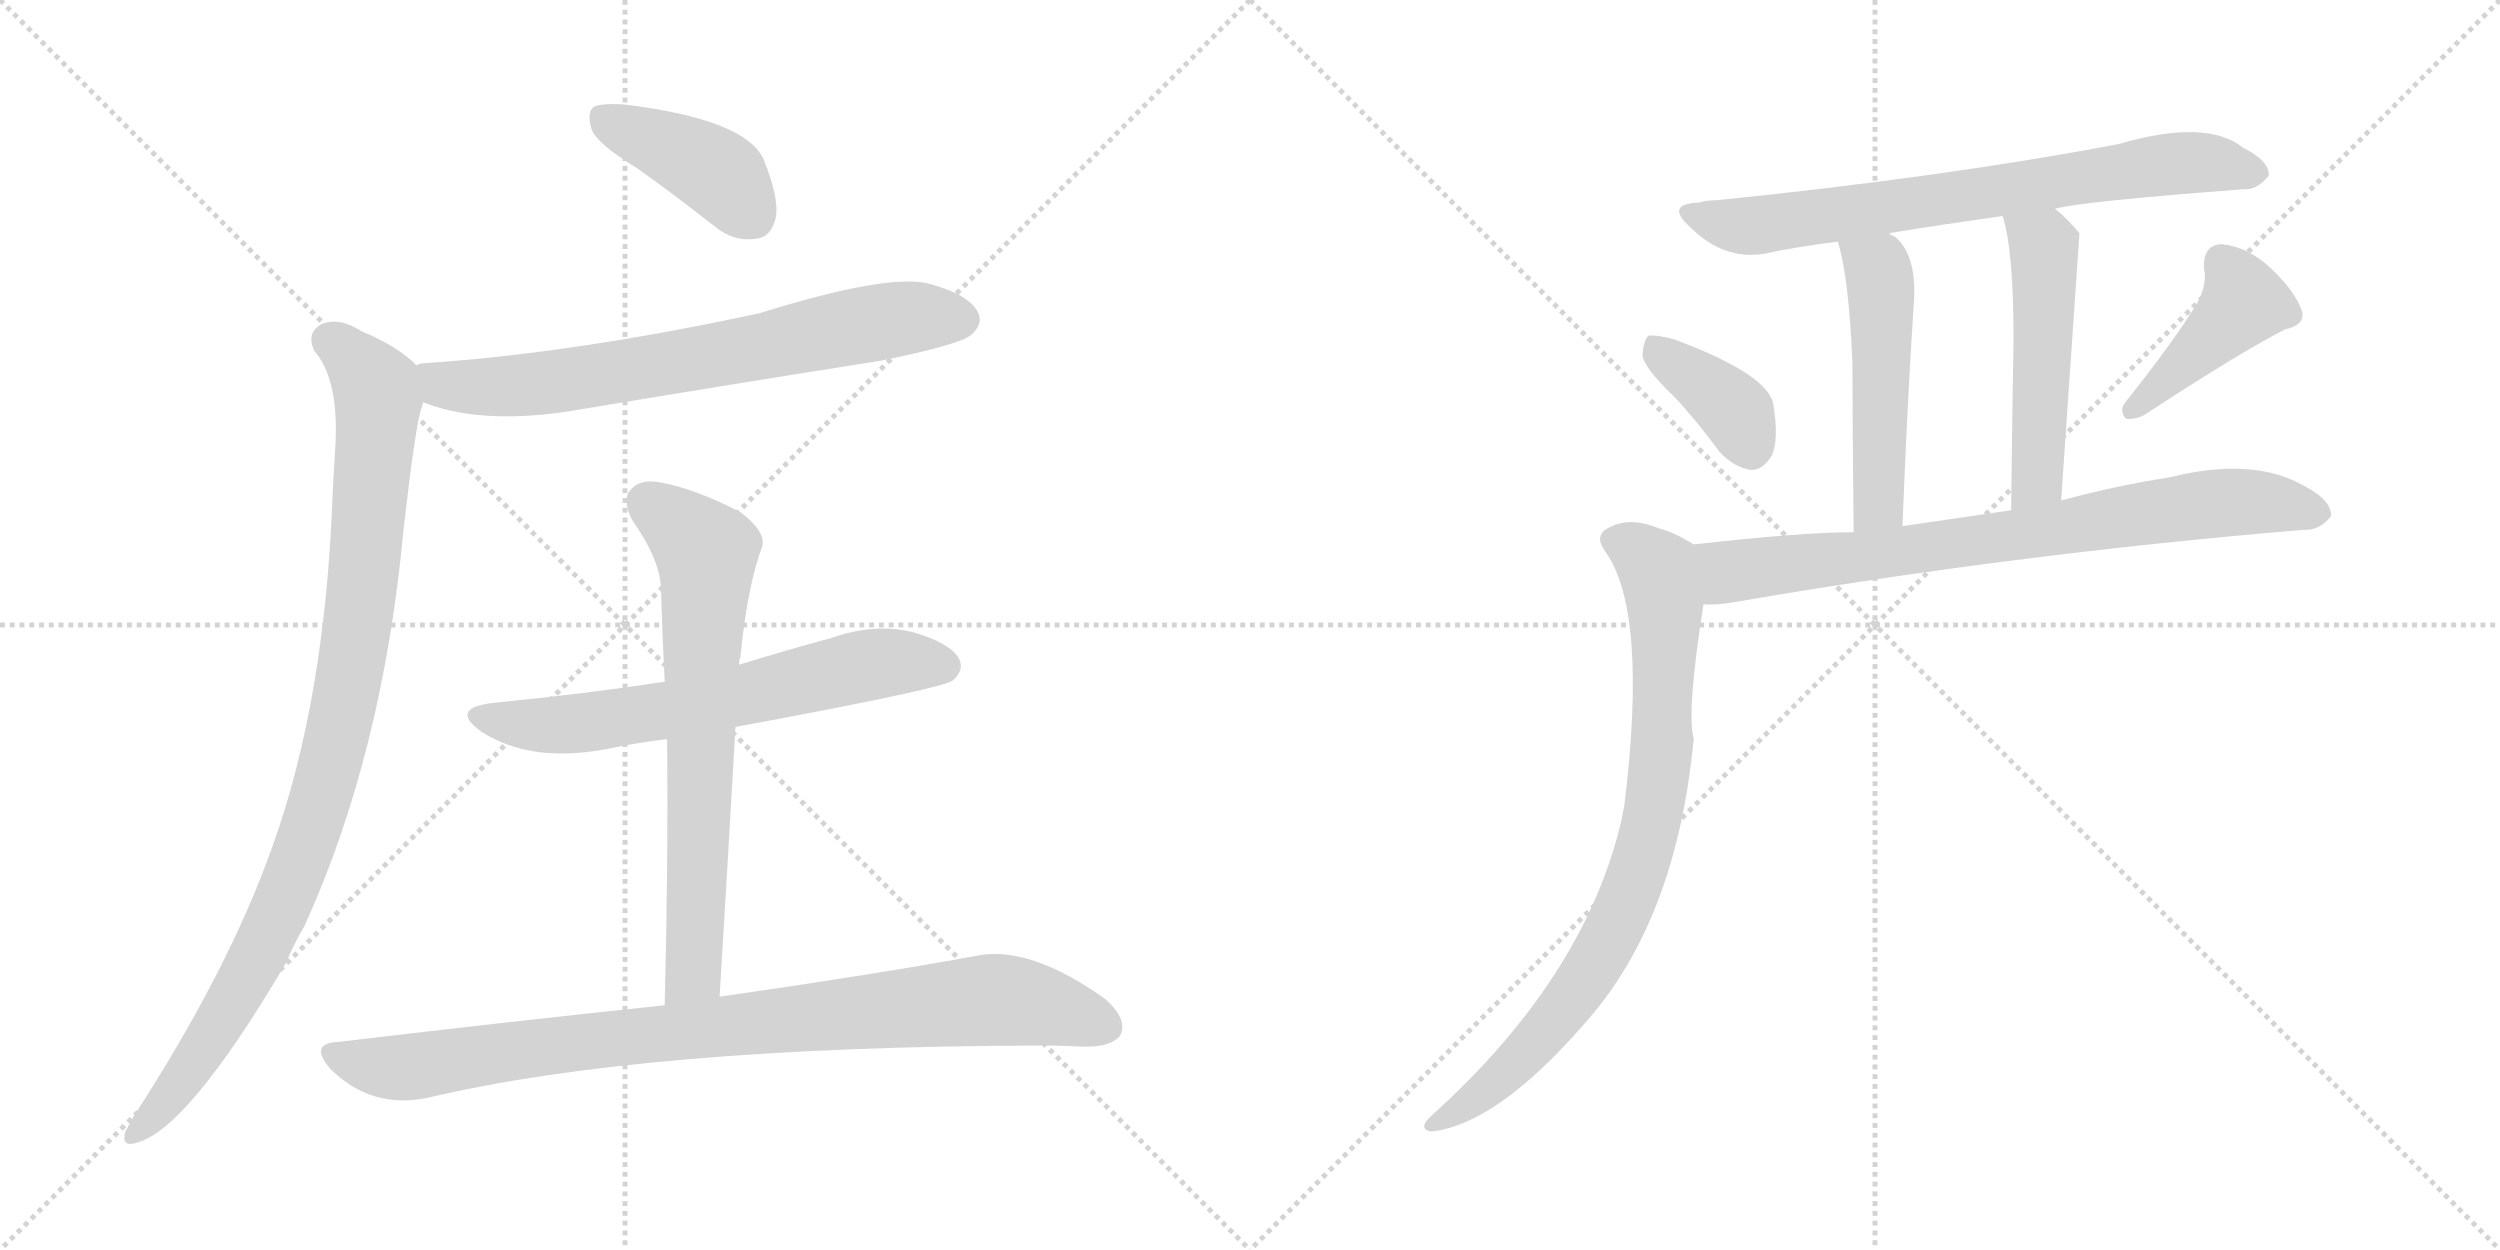 <svg version="1.1" viewBox="0 0 2048 1024" xmlns="http://www.w3.org/2000/svg">
  <g stroke="lightgray" stroke-dasharray="1,1" stroke-width="1" transform="scale(4, 4)">
    <line x1="0" y1="0" x2="256" y2="256"></line>
    <line x1="256" y1="0" x2="0" y2="256"></line>
    <line x1="128" y1="0" x2="128" y2="256"></line>
    <line x1="0" y1="128" x2="256" y2="128"></line>
    <line x1="256" y1="0" x2="512" y2="256"></line>
    <line x1="512" y1="0" x2="256" y2="256"></line>
    <line x1="384" y1="0" x2="384" y2="256"></line>
    <line x1="256" y1="128" x2="512" y2="128"></line>
  </g>
<g transform="scale(1, -1) translate(0, -850)">
   <style type="text/css">
    @keyframes keyframes0 {
      from {
       stroke: black;
       stroke-dashoffset: 407;
       stroke-width: 128;
       }
       57% {
       animation-timing-function: step-end;
       stroke: black;
       stroke-dashoffset: 0;
       stroke-width: 128;
       }
       to {
       stroke: black;
       stroke-width: 1024;
       }
       }
       #make-me-a-hanzi-animation-0 {
         animation: keyframes0 0.581s both;
         animation-delay: 0s;
         animation-timing-function: linear;
       }
    @keyframes keyframes1 {
      from {
       stroke: black;
       stroke-dashoffset: 703;
       stroke-width: 128;
       }
       70% {
       animation-timing-function: step-end;
       stroke: black;
       stroke-dashoffset: 0;
       stroke-width: 128;
       }
       to {
       stroke: black;
       stroke-width: 1024;
       }
       }
       #make-me-a-hanzi-animation-1 {
         animation: keyframes1 0.822s both;
         animation-delay: 0.581s;
         animation-timing-function: linear;
       }
    @keyframes keyframes2 {
      from {
       stroke: black;
       stroke-dashoffset: 966;
       stroke-width: 128;
       }
       76% {
       animation-timing-function: step-end;
       stroke: black;
       stroke-dashoffset: 0;
       stroke-width: 128;
       }
       to {
       stroke: black;
       stroke-width: 1024;
       }
       }
       #make-me-a-hanzi-animation-2 {
         animation: keyframes2 1.036s both;
         animation-delay: 1.403s;
         animation-timing-function: linear;
       }
    @keyframes keyframes3 {
      from {
       stroke: black;
       stroke-dashoffset: 638;
       stroke-width: 128;
       }
       67% {
       animation-timing-function: step-end;
       stroke: black;
       stroke-dashoffset: 0;
       stroke-width: 128;
       }
       to {
       stroke: black;
       stroke-width: 1024;
       }
       }
       #make-me-a-hanzi-animation-3 {
         animation: keyframes3 0.769s both;
         animation-delay: 2.439s;
         animation-timing-function: linear;
       }
    @keyframes keyframes4 {
      from {
       stroke: black;
       stroke-dashoffset: 688;
       stroke-width: 128;
       }
       69% {
       animation-timing-function: step-end;
       stroke: black;
       stroke-dashoffset: 0;
       stroke-width: 128;
       }
       to {
       stroke: black;
       stroke-width: 1024;
       }
       }
       #make-me-a-hanzi-animation-4 {
         animation: keyframes4 0.81s both;
         animation-delay: 3.209s;
         animation-timing-function: linear;
       }
    @keyframes keyframes5 {
      from {
       stroke: black;
       stroke-dashoffset: 895;
       stroke-width: 128;
       }
       74% {
       animation-timing-function: step-end;
       stroke: black;
       stroke-dashoffset: 0;
       stroke-width: 128;
       }
       to {
       stroke: black;
       stroke-width: 1024;
       }
       }
       #make-me-a-hanzi-animation-5 {
         animation: keyframes5 0.978s both;
         animation-delay: 4.019s;
         animation-timing-function: linear;
       }
    @keyframes keyframes6 {
      from {
       stroke: black;
       stroke-dashoffset: 724;
       stroke-width: 128;
       }
       70% {
       animation-timing-function: step-end;
       stroke: black;
       stroke-dashoffset: 0;
       stroke-width: 128;
       }
       to {
       stroke: black;
       stroke-width: 1024;
       }
       }
       #make-me-a-hanzi-animation-6 {
         animation: keyframes6 0.839s both;
         animation-delay: 4.997s;
         animation-timing-function: linear;
       }
    @keyframes keyframes7 {
      from {
       stroke: black;
       stroke-dashoffset: 499;
       stroke-width: 128;
       }
       62% {
       animation-timing-function: step-end;
       stroke: black;
       stroke-dashoffset: 0;
       stroke-width: 128;
       }
       to {
       stroke: black;
       stroke-width: 1024;
       }
       }
       #make-me-a-hanzi-animation-7 {
         animation: keyframes7 0.656s both;
         animation-delay: 5.836s;
         animation-timing-function: linear;
       }
    @keyframes keyframes8 {
      from {
       stroke: black;
       stroke-dashoffset: 503;
       stroke-width: 128;
       }
       62% {
       animation-timing-function: step-end;
       stroke: black;
       stroke-dashoffset: 0;
       stroke-width: 128;
       }
       to {
       stroke: black;
       stroke-width: 1024;
       }
       }
       #make-me-a-hanzi-animation-8 {
         animation: keyframes8 0.659s both;
         animation-delay: 6.492s;
         animation-timing-function: linear;
       }
    @keyframes keyframes9 {
      from {
       stroke: black;
       stroke-dashoffset: 375;
       stroke-width: 128;
       }
       55% {
       animation-timing-function: step-end;
       stroke: black;
       stroke-dashoffset: 0;
       stroke-width: 128;
       }
       to {
       stroke: black;
       stroke-width: 1024;
       }
       }
       #make-me-a-hanzi-animation-9 {
         animation: keyframes9 0.555s both;
         animation-delay: 7.152s;
         animation-timing-function: linear;
       }
    @keyframes keyframes10 {
      from {
       stroke: black;
       stroke-dashoffset: 419;
       stroke-width: 128;
       }
       58% {
       animation-timing-function: step-end;
       stroke: black;
       stroke-dashoffset: 0;
       stroke-width: 128;
       }
       to {
       stroke: black;
       stroke-width: 1024;
       }
       }
       #make-me-a-hanzi-animation-10 {
         animation: keyframes10 0.591s both;
         animation-delay: 7.707s;
         animation-timing-function: linear;
       }
    @keyframes keyframes11 {
      from {
       stroke: black;
       stroke-dashoffset: 768;
       stroke-width: 128;
       }
       71% {
       animation-timing-function: step-end;
       stroke: black;
       stroke-dashoffset: 0;
       stroke-width: 128;
       }
       to {
       stroke: black;
       stroke-width: 1024;
       }
       }
       #make-me-a-hanzi-animation-11 {
         animation: keyframes11 0.875s both;
         animation-delay: 8.298s;
         animation-timing-function: linear;
       }
    @keyframes keyframes12 {
      from {
       stroke: black;
       stroke-dashoffset: 818;
       stroke-width: 128;
       }
       73% {
       animation-timing-function: step-end;
       stroke: black;
       stroke-dashoffset: 0;
       stroke-width: 128;
       }
       to {
       stroke: black;
       stroke-width: 1024;
       }
       }
       #make-me-a-hanzi-animation-12 {
         animation: keyframes12 0.916s both;
         animation-delay: 9.173s;
         animation-timing-function: linear;
       }
</style>
<path d="M 521.5 712.5 Q 552.5 690.5 585.5 664.5 Q 601.5 651.5 619.5 654.5 Q 631.5 655.5 635.5 671.5 Q 638.5 687.5 625.5 719.5 Q 610.5 752.5 510.5 764.5 Q 492.5 765.5 486.5 762.5 Q 480.5 758.5 484.5 744.5 Q 488.5 732.5 521.5 712.5 Z" fill="lightgray"></path> 
<path d="M 346.5 520.5 Q 391.5 502.5 462.5 512.5 Q 588.5 533.5 721.5 554.5 Q 785.5 567.5 795.5 575.5 Q 805.5 584.5 801.5 593.5 Q 794.5 608.5 761.5 617.5 Q 728.5 626.5 622.5 593.5 Q 469.5 560.5 347.5 552.5 Q 343.5 552.5 341.5 550.5 C 311.5 545.5 318.5 530.5 346.5 520.5 Z" fill="lightgray"></path> 
<path d="M 341.5 550.5 Q 325.5 566.5 296.5 578.5 Q 277.5 590.5 263.5 584.5 Q 250.5 577.5 257.5 562.5 Q 278.5 538.5 274.5 480.5 Q 273.5 465.5 272.5 445.5 Q 266.5 277.5 223.5 157.5 Q 187.5 55.5 109.5 -64.5 Q 105.5 -71.5 102.5 -77.5 Q 99.5 -89.5 110.5 -86.5 Q 152.5 -77.5 234.5 61.5 Q 240.5 76.5 249.5 91.5 Q 313.5 232.5 330.5 415.5 Q 340.5 503.5 345.5 516.5 Q 346.5 519.5 346.5 520.5 C 351.5 542.5 351.5 542.5 341.5 550.5 Z" fill="lightgray"></path> 
<path d="M 602.5 254.5 Q 770.5 285.5 780.5 292.5 Q 790.5 301.5 785.5 310.5 Q 778.5 323.5 746.5 332.5 Q 715.5 339.5 681.5 327.5 Q 644.5 317.5 605.5 305.5 L 544.5 291.5 Q 478.5 281.5 406.5 274.5 Q 366.5 270.5 394.5 250.5 Q 436.5 223.5 502.5 237.5 Q 521.5 241.5 546.5 244.5 L 602.5 254.5 Z" fill="lightgray"></path> 
<path d="M 589.5 33.5 Q 596.5 148.5 602.5 254.5 L 605.5 305.5 Q 605.5 309.5 606.5 311.5 Q 612.5 371.5 624.5 402.5 Q 627.5 414.5 606.5 430.5 Q 569.5 449.5 542.5 454.5 Q 524.5 458.5 516.5 448.5 Q 509.5 441.5 517.5 424.5 Q 541.5 390.5 541.5 366.5 Q 542.5 330.5 544.5 291.5 L 546.5 244.5 Q 547.5 141.5 544.5 26.5 C 543.5 -3.5 587.5 3.5 589.5 33.5 Z" fill="lightgray"></path> 
<path d="M 544.5 26.5 Q 420.5 13.5 277.5 -3.5 Q 252.5 -4.5 270.5 -25.5 Q 303.5 -58.5 349.5 -49.5 Q 526.5 -7.5 851.5 -6.5 Q 869.5 -6.5 888.5 -7.5 Q 910.5 -7.5 917.5 1.5 Q 924.5 14.5 905.5 31.5 Q 845.5 74.5 802.5 67.5 Q 721.5 52.5 589.5 33.5 L 544.5 26.5 Z" fill="lightgray"></path> 
<path d="M 1683.5 679.0 Q 1705.5 685.0 1838.5 695.0 Q 1848.5 694.0 1858.5 706.0 Q 1859.5 718.0 1837.5 729.0 Q 1807.5 753.0 1735.5 732.0 Q 1593.5 705.0 1406.5 686.0 Q 1397.5 686.0 1391.5 684.0 Q 1363.5 683.0 1384.5 664.0 Q 1411.5 637.0 1444.5 642.0 Q 1472.5 648.0 1505.5 652.0 L 1547.5 659.0 Q 1590.5 666.0 1640.5 673.0 L 1683.5 679.0 Z" fill="lightgray"></path> 
<path d="M 1505.5 652.0 Q 1514.5 624.0 1517.5 553.0 Q 1517.5 504.0 1518.5 414.0 C 1518.5 384.0 1557.5 389.0 1558.5 419.0 Q 1562.5 521.0 1567.5 597.0 Q 1571.5 640.0 1552.5 656.0 Q 1549.5 657.0 1547.5 659.0 C 1522.5 676.0 1497.5 681.0 1505.5 652.0 Z" fill="lightgray"></path> 
<path d="M 1688.5 440.0 Q 1703.5 658.0 1703.5 659.0 Q 1693.5 671.0 1683.5 679.0 C 1660.5 699.0 1632.5 702.0 1640.5 673.0 Q 1649.5 646.0 1649.5 571.0 Q 1648.5 522.0 1647.5 432.0 C 1647.5 402.0 1686.5 410.0 1688.5 440.0 Z" fill="lightgray"></path> 
<path d="M 1371.5 525.0 Q 1389.5 506.0 1408.5 480.0 Q 1420.5 467.0 1434.5 465.0 Q 1444.5 465.0 1451.5 477.0 Q 1457.5 490.0 1452.5 520.0 Q 1446.5 544.0 1371.5 572.0 Q 1356.5 576.0 1350.5 575.0 Q 1346.5 572.0 1345.5 559.0 Q 1346.5 549.0 1371.5 525.0 Z" fill="lightgray"></path> 
<path d="M 1799.5 601.0 Q 1780.5 570.0 1741.5 521.0 Q 1735.5 514.0 1741.5 507.0 Q 1748.5 506.0 1756.5 510.0 Q 1834.5 561.0 1871.5 580.0 Q 1889.5 584.0 1885.5 596.0 Q 1879.5 612.0 1860.5 630.0 Q 1841.5 648.0 1819.5 650.0 Q 1804.5 649.0 1805.5 630.0 Q 1808.5 617.0 1799.5 601.0 Z" fill="lightgray"></path> 
<path d="M 1395.5 355.0 Q 1405.5 354.0 1422.5 357.0 Q 1648.5 396.0 1887.5 416.0 Q 1899.5 415.0 1909.5 427.0 Q 1910.5 440.0 1887.5 452.0 Q 1845.5 476.0 1777.5 459.0 Q 1732.5 452.0 1688.5 440.0 L 1647.5 432.0 L 1558.5 419.0 L 1518.5 414.0 Q 1475.5 414.0 1387.5 404.0 C 1357.5 401.0 1365.5 354.0 1395.5 355.0 Z" fill="lightgray"></path> 
<path d="M 1387.5 404.0 Q 1371.5 414.0 1359.5 417.0 Q 1335.5 427.0 1318.5 418.0 Q 1305.5 412.0 1314.5 399.0 Q 1350.5 350.0 1330.5 189.0 Q 1329.5 185.0 1328.5 179.0 Q 1298.5 49.0 1171.5 -65.0 Q 1161.5 -75.0 1172.5 -77.0 Q 1226.5 -71.0 1298.5 12.0 Q 1373.5 96.0 1387.5 245.0 Q 1381.5 266.0 1395.5 355.0 C 1399.5 385.0 1401.5 396.0 1387.5 404.0 Z" fill="lightgray"></path> 
      <clipPath id="make-me-a-hanzi-clip-0">
      <path d="M 521.5 712.5 Q 552.5 690.5 585.5 664.5 Q 601.5 651.5 619.5 654.5 Q 631.5 655.5 635.5 671.5 Q 638.5 687.5 625.5 719.5 Q 610.5 752.5 510.5 764.5 Q 492.5 765.5 486.5 762.5 Q 480.5 758.5 484.5 744.5 Q 488.5 732.5 521.5 712.5 Z" fill="lightgray"></path>
      </clipPath>
      <path clip-path="url(#make-me-a-hanzi-clip-0)" d="M 492.5 754.5 L 581.5 712.5 L 616.5 673.5 " fill="none" id="make-me-a-hanzi-animation-0" stroke-dasharray="279 558" stroke-linecap="round"></path>

      <clipPath id="make-me-a-hanzi-clip-1">
      <path d="M 346.5 520.5 Q 391.5 502.5 462.5 512.5 Q 588.5 533.5 721.5 554.5 Q 785.5 567.5 795.5 575.5 Q 805.5 584.5 801.5 593.5 Q 794.5 608.5 761.5 617.5 Q 728.5 626.5 622.5 593.5 Q 469.5 560.5 347.5 552.5 Q 343.5 552.5 341.5 550.5 C 311.5 545.5 318.5 530.5 346.5 520.5 Z" fill="lightgray"></path>
      </clipPath>
      <path clip-path="url(#make-me-a-hanzi-clip-1)" d="M 347.5 543.5 L 362.5 534.5 L 435.5 534.5 L 738.5 589.5 L 787.5 588.5 " fill="none" id="make-me-a-hanzi-animation-1" stroke-dasharray="575 1150" stroke-linecap="round"></path>

      <clipPath id="make-me-a-hanzi-clip-2">
      <path d="M 341.5 550.5 Q 325.5 566.5 296.5 578.5 Q 277.5 590.5 263.5 584.5 Q 250.5 577.5 257.5 562.5 Q 278.5 538.5 274.5 480.5 Q 273.5 465.5 272.5 445.5 Q 266.5 277.5 223.5 157.5 Q 187.5 55.5 109.5 -64.5 Q 105.5 -71.5 102.5 -77.5 Q 99.5 -89.5 110.5 -86.5 Q 152.5 -77.5 234.5 61.5 Q 240.5 76.5 249.5 91.5 Q 313.5 232.5 330.5 415.5 Q 340.5 503.5 345.5 516.5 Q 346.5 519.5 346.5 520.5 C 351.5 542.5 351.5 542.5 341.5 550.5 Z" fill="lightgray"></path>
      </clipPath>
      <path clip-path="url(#make-me-a-hanzi-clip-2)" d="M 269.5 571.5 L 301.5 542.5 L 309.5 523.5 L 295.5 359.5 L 273.5 234.5 L 241.5 134.5 L 208.5 61.5 L 157.5 -22.5 L 111.5 -77.5 " fill="none" id="make-me-a-hanzi-animation-2" stroke-dasharray="838 1676" stroke-linecap="round"></path>

      <clipPath id="make-me-a-hanzi-clip-3">
      <path d="M 602.5 254.5 Q 770.5 285.5 780.5 292.5 Q 790.5 301.5 785.5 310.5 Q 778.5 323.5 746.5 332.5 Q 715.5 339.5 681.5 327.5 Q 644.5 317.5 605.5 305.5 L 544.5 291.5 Q 478.5 281.5 406.5 274.5 Q 366.5 270.5 394.5 250.5 Q 436.5 223.5 502.5 237.5 Q 521.5 241.5 546.5 244.5 L 602.5 254.5 Z" fill="lightgray"></path>
      </clipPath>
      <path clip-path="url(#make-me-a-hanzi-clip-3)" d="M 397.5 264.5 L 420.5 257.5 L 473.5 256.5 L 611.5 279.5 L 706.5 304.5 L 773.5 304.5 " fill="none" id="make-me-a-hanzi-animation-3" stroke-dasharray="510 1020" stroke-linecap="round"></path>

      <clipPath id="make-me-a-hanzi-clip-4">
      <path d="M 589.5 33.5 Q 596.5 148.5 602.5 254.5 L 605.5 305.5 Q 605.5 309.5 606.5 311.5 Q 612.5 371.5 624.5 402.5 Q 627.5 414.5 606.5 430.5 Q 569.5 449.5 542.5 454.5 Q 524.5 458.5 516.5 448.5 Q 509.5 441.5 517.5 424.5 Q 541.5 390.5 541.5 366.5 Q 542.5 330.5 544.5 291.5 L 546.5 244.5 Q 547.5 141.5 544.5 26.5 C 543.5 -3.5 587.5 3.5 589.5 33.5 Z" fill="lightgray"></path>
      </clipPath>
      <path clip-path="url(#make-me-a-hanzi-clip-4)" d="M 529.5 438.5 L 578.5 396.5 L 568.5 59.5 L 550.5 34.5 " fill="none" id="make-me-a-hanzi-animation-4" stroke-dasharray="560 1120" stroke-linecap="round"></path>

      <clipPath id="make-me-a-hanzi-clip-5">
      <path d="M 544.5 26.5 Q 420.5 13.5 277.5 -3.5 Q 252.5 -4.5 270.5 -25.5 Q 303.5 -58.5 349.5 -49.5 Q 526.5 -7.5 851.5 -6.5 Q 869.5 -6.5 888.5 -7.5 Q 910.5 -7.5 917.5 1.5 Q 924.5 14.5 905.5 31.5 Q 845.5 74.5 802.5 67.5 Q 721.5 52.5 589.5 33.5 L 544.5 26.5 Z" fill="lightgray"></path>
      </clipPath>
      <path clip-path="url(#make-me-a-hanzi-clip-5)" d="M 273.5 -14.5 L 328.5 -24.5 L 449.5 -6.5 L 811.5 30.5 L 851.5 26.5 L 905.5 8.5 " fill="none" id="make-me-a-hanzi-animation-5" stroke-dasharray="767 1534" stroke-linecap="round"></path>

      <clipPath id="make-me-a-hanzi-clip-6">
      <path d="M 1683.5 679.0 Q 1705.5 685.0 1838.5 695.0 Q 1848.5 694.0 1858.5 706.0 Q 1859.5 718.0 1837.5 729.0 Q 1807.5 753.0 1735.5 732.0 Q 1593.5 705.0 1406.5 686.0 Q 1397.5 686.0 1391.5 684.0 Q 1363.5 683.0 1384.5 664.0 Q 1411.5 637.0 1444.5 642.0 Q 1472.5 648.0 1505.5 652.0 L 1547.5 659.0 Q 1590.5 666.0 1640.5 673.0 L 1683.5 679.0 Z" fill="lightgray"></path>
      </clipPath>
      <path clip-path="url(#make-me-a-hanzi-clip-6)" d="M 1385.5 675.0 L 1435.5 665.0 L 1768.5 715.0 L 1806.5 717.0 L 1847.5 708.0 " fill="none" id="make-me-a-hanzi-animation-6" stroke-dasharray="596 1192" stroke-linecap="round"></path>

      <clipPath id="make-me-a-hanzi-clip-7">
      <path d="M 1505.5 652.0 Q 1514.5 624.0 1517.5 553.0 Q 1517.5 504.0 1518.5 414.0 C 1518.5 384.0 1557.5 389.0 1558.5 419.0 Q 1562.5 521.0 1567.5 597.0 Q 1571.5 640.0 1552.5 656.0 Q 1549.5 657.0 1547.5 659.0 C 1522.5 676.0 1497.5 681.0 1505.5 652.0 Z" fill="lightgray"></path>
      </clipPath>
      <path clip-path="url(#make-me-a-hanzi-clip-7)" d="M 1513.5 649.0 L 1538.5 629.0 L 1541.5 608.0 L 1538.5 437.0 L 1524.5 424.0 " fill="none" id="make-me-a-hanzi-animation-7" stroke-dasharray="371 742" stroke-linecap="round"></path>

      <clipPath id="make-me-a-hanzi-clip-8">
      <path d="M 1688.5 440.0 Q 1703.5 658.0 1703.5 659.0 Q 1693.5 671.0 1683.5 679.0 C 1660.5 699.0 1632.5 702.0 1640.5 673.0 Q 1649.5 646.0 1649.5 571.0 Q 1648.5 522.0 1647.5 432.0 C 1647.5 402.0 1686.5 410.0 1688.5 440.0 Z" fill="lightgray"></path>
      </clipPath>
      <path clip-path="url(#make-me-a-hanzi-clip-8)" d="M 1648.5 670.0 L 1674.5 647.0 L 1672.5 485.0 L 1669.5 460.0 L 1652.5 442.0 " fill="none" id="make-me-a-hanzi-animation-8" stroke-dasharray="375 750" stroke-linecap="round"></path>

      <clipPath id="make-me-a-hanzi-clip-9">
      <path d="M 1371.5 525.0 Q 1389.5 506.0 1408.5 480.0 Q 1420.5 467.0 1434.5 465.0 Q 1444.5 465.0 1451.5 477.0 Q 1457.5 490.0 1452.5 520.0 Q 1446.5 544.0 1371.5 572.0 Q 1356.5 576.0 1350.5 575.0 Q 1346.5 572.0 1345.5 559.0 Q 1346.5 549.0 1371.5 525.0 Z" fill="lightgray"></path>
      </clipPath>
      <path clip-path="url(#make-me-a-hanzi-clip-9)" d="M 1354.5 569.0 L 1419.5 515.0 L 1433.5 484.0 " fill="none" id="make-me-a-hanzi-animation-9" stroke-dasharray="247 494" stroke-linecap="round"></path>

      <clipPath id="make-me-a-hanzi-clip-10">
      <path d="M 1799.5 601.0 Q 1780.5 570.0 1741.5 521.0 Q 1735.5 514.0 1741.5 507.0 Q 1748.5 506.0 1756.5 510.0 Q 1834.5 561.0 1871.5 580.0 Q 1889.5 584.0 1885.5 596.0 Q 1879.5 612.0 1860.5 630.0 Q 1841.5 648.0 1819.5 650.0 Q 1804.5 649.0 1805.5 630.0 Q 1808.5 617.0 1799.5 601.0 Z" fill="lightgray"></path>
      </clipPath>
      <path clip-path="url(#make-me-a-hanzi-clip-10)" d="M 1820.5 634.0 L 1838.5 602.0 L 1747.5 514.0 " fill="none" id="make-me-a-hanzi-animation-10" stroke-dasharray="291 582" stroke-linecap="round"></path>

      <clipPath id="make-me-a-hanzi-clip-11">
      <path d="M 1395.5 355.0 Q 1405.5 354.0 1422.5 357.0 Q 1648.5 396.0 1887.5 416.0 Q 1899.5 415.0 1909.5 427.0 Q 1910.5 440.0 1887.5 452.0 Q 1845.5 476.0 1777.5 459.0 Q 1732.5 452.0 1688.5 440.0 L 1647.5 432.0 L 1558.5 419.0 L 1518.5 414.0 Q 1475.5 414.0 1387.5 404.0 C 1357.5 401.0 1365.5 354.0 1395.5 355.0 Z" fill="lightgray"></path>
      </clipPath>
      <path clip-path="url(#make-me-a-hanzi-clip-11)" d="M 1397.5 399.0 L 1406.5 388.0 L 1425.5 382.0 L 1823.5 439.0 L 1898.5 429.0 " fill="none" id="make-me-a-hanzi-animation-11" stroke-dasharray="640 1280" stroke-linecap="round"></path>

      <clipPath id="make-me-a-hanzi-clip-12">
      <path d="M 1387.5 404.0 Q 1371.5 414.0 1359.5 417.0 Q 1335.5 427.0 1318.5 418.0 Q 1305.5 412.0 1314.5 399.0 Q 1350.5 350.0 1330.5 189.0 Q 1329.5 185.0 1328.5 179.0 Q 1298.5 49.0 1171.5 -65.0 Q 1161.5 -75.0 1172.5 -77.0 Q 1226.5 -71.0 1298.5 12.0 Q 1373.5 96.0 1387.5 245.0 Q 1381.5 266.0 1395.5 355.0 C 1399.5 385.0 1401.5 396.0 1387.5 404.0 Z" fill="lightgray"></path>
      </clipPath>
      <path clip-path="url(#make-me-a-hanzi-clip-12)" d="M 1321.5 407.0 L 1355.5 386.0 L 1364.5 347.0 L 1361.5 239.0 L 1348.5 157.0 L 1322.5 88.0 L 1286.5 31.0 L 1238.5 -23.0 L 1177.5 -71.0 " fill="none" id="make-me-a-hanzi-animation-12" stroke-dasharray="690 1380" stroke-linecap="round"></path>

</g>
</svg>
